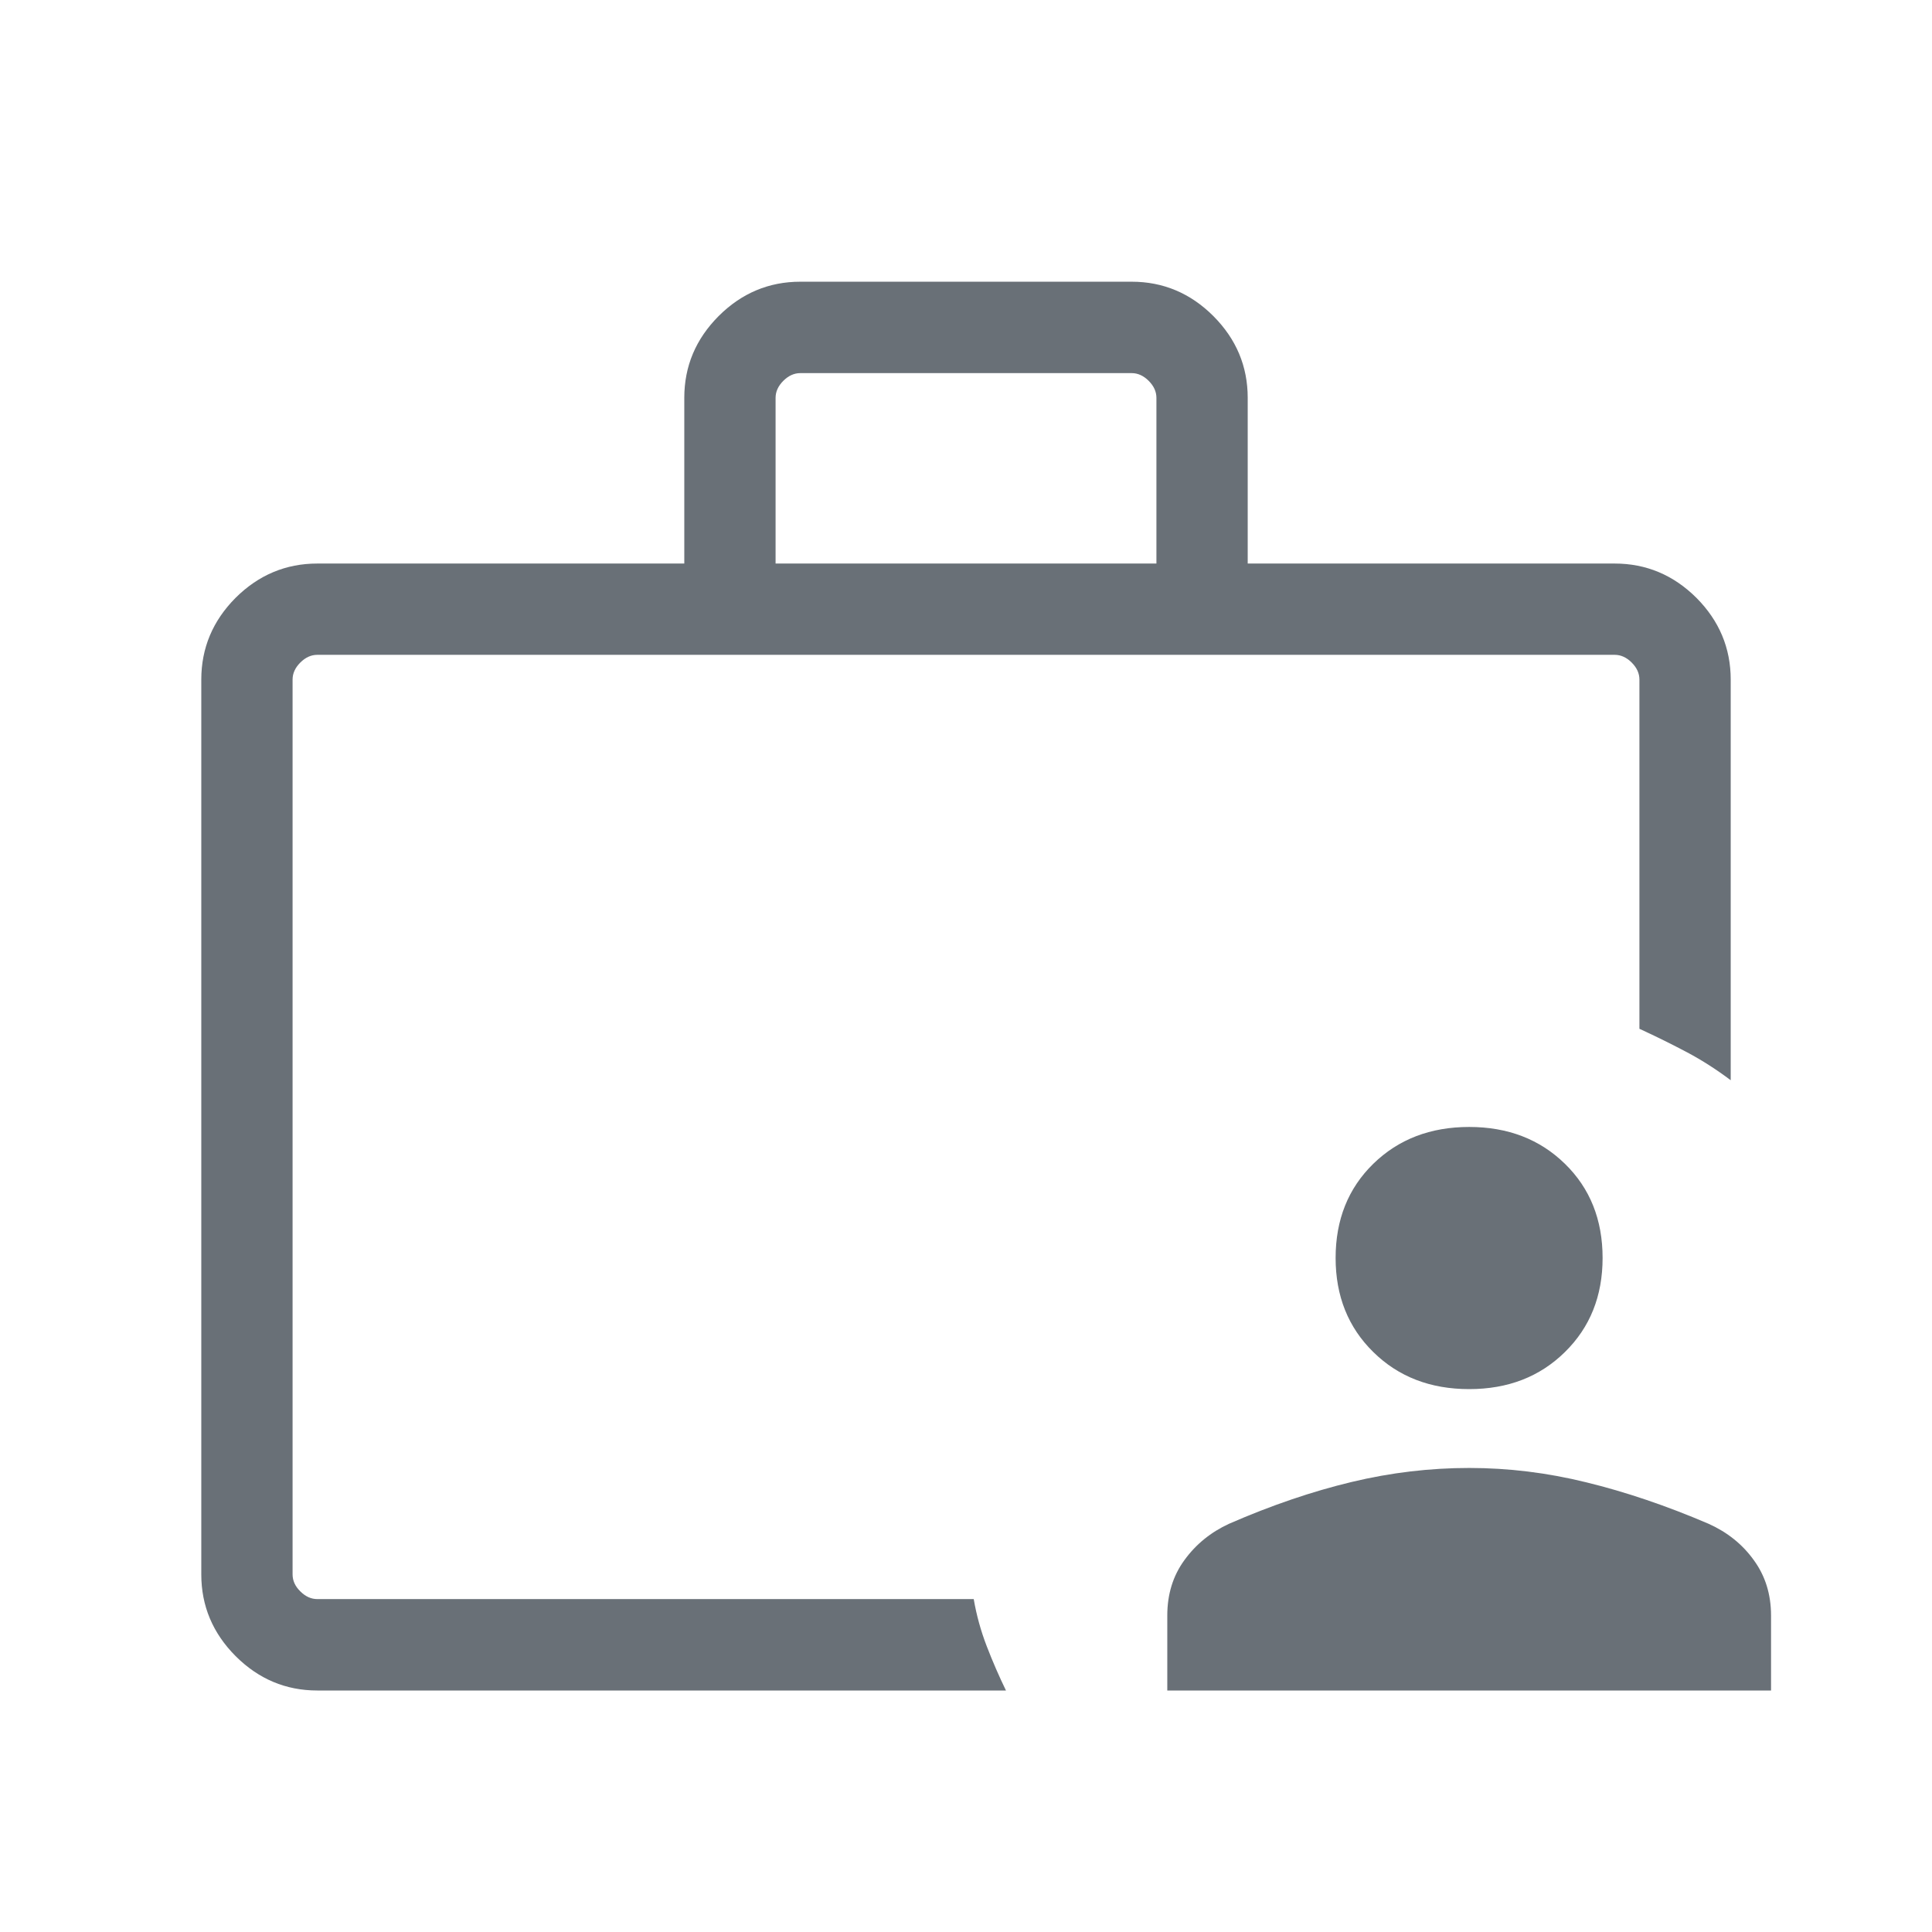<svg width="16" height="16" viewBox="0 0 16 16" fill="none" xmlns="http://www.w3.org/2000/svg">
<path d="M6.423 4.667H9.577V3.295C9.577 3.244 9.556 3.197 9.513 3.154C9.47 3.111 9.423 3.09 9.372 3.09H6.628C6.577 3.09 6.53 3.111 6.487 3.154C6.444 3.197 6.423 3.244 6.423 3.295V4.667ZM2.628 14C2.367 14 2.141 13.905 1.951 13.715C1.762 13.525 1.667 13.3 1.667 13.038V5.628C1.667 5.367 1.762 5.141 1.951 4.951C2.141 4.762 2.367 4.667 2.628 4.667H5.667V3.295C5.667 3.033 5.762 2.808 5.951 2.618C6.141 2.428 6.367 2.333 6.628 2.333H9.372C9.633 2.333 9.859 2.428 10.049 2.618C10.238 2.808 10.333 3.033 10.333 3.295V4.667H13.372C13.633 4.667 13.859 4.762 14.049 4.951C14.238 5.141 14.333 5.367 14.333 5.628V8.946C14.216 8.858 14.096 8.781 13.974 8.716C13.851 8.651 13.719 8.585 13.577 8.52V5.628C13.577 5.577 13.556 5.53 13.513 5.487C13.47 5.444 13.423 5.423 13.372 5.423H2.628C2.577 5.423 2.53 5.444 2.487 5.487C2.444 5.53 2.423 5.577 2.423 5.628V13.038C2.423 13.09 2.444 13.137 2.487 13.179C2.53 13.222 2.577 13.243 2.628 13.243H8.064C8.087 13.377 8.123 13.507 8.172 13.634C8.221 13.761 8.274 13.883 8.331 14H2.628Z" fill="#697077"/>
<path d="M12.167 11.504C11.846 11.504 11.581 11.402 11.373 11.197C11.165 10.993 11.061 10.733 11.061 10.418C11.061 10.101 11.165 9.841 11.373 9.638C11.581 9.435 11.846 9.333 12.167 9.333C12.488 9.333 12.752 9.435 12.96 9.638C13.168 9.841 13.272 10.101 13.272 10.418C13.272 10.733 13.168 10.993 12.96 11.197C12.752 11.402 12.488 11.504 12.167 11.504ZM9.667 14V13.379C9.667 13.203 9.714 13.05 9.809 12.92C9.904 12.789 10.027 12.689 10.179 12.619C10.53 12.466 10.868 12.351 11.194 12.273C11.519 12.195 11.844 12.157 12.167 12.157C12.49 12.157 12.813 12.196 13.137 12.276C13.461 12.355 13.799 12.469 14.149 12.619C14.305 12.689 14.43 12.789 14.524 12.92C14.619 13.05 14.667 13.203 14.667 13.379V14H9.667Z" fill="#697077"/>
</svg>
